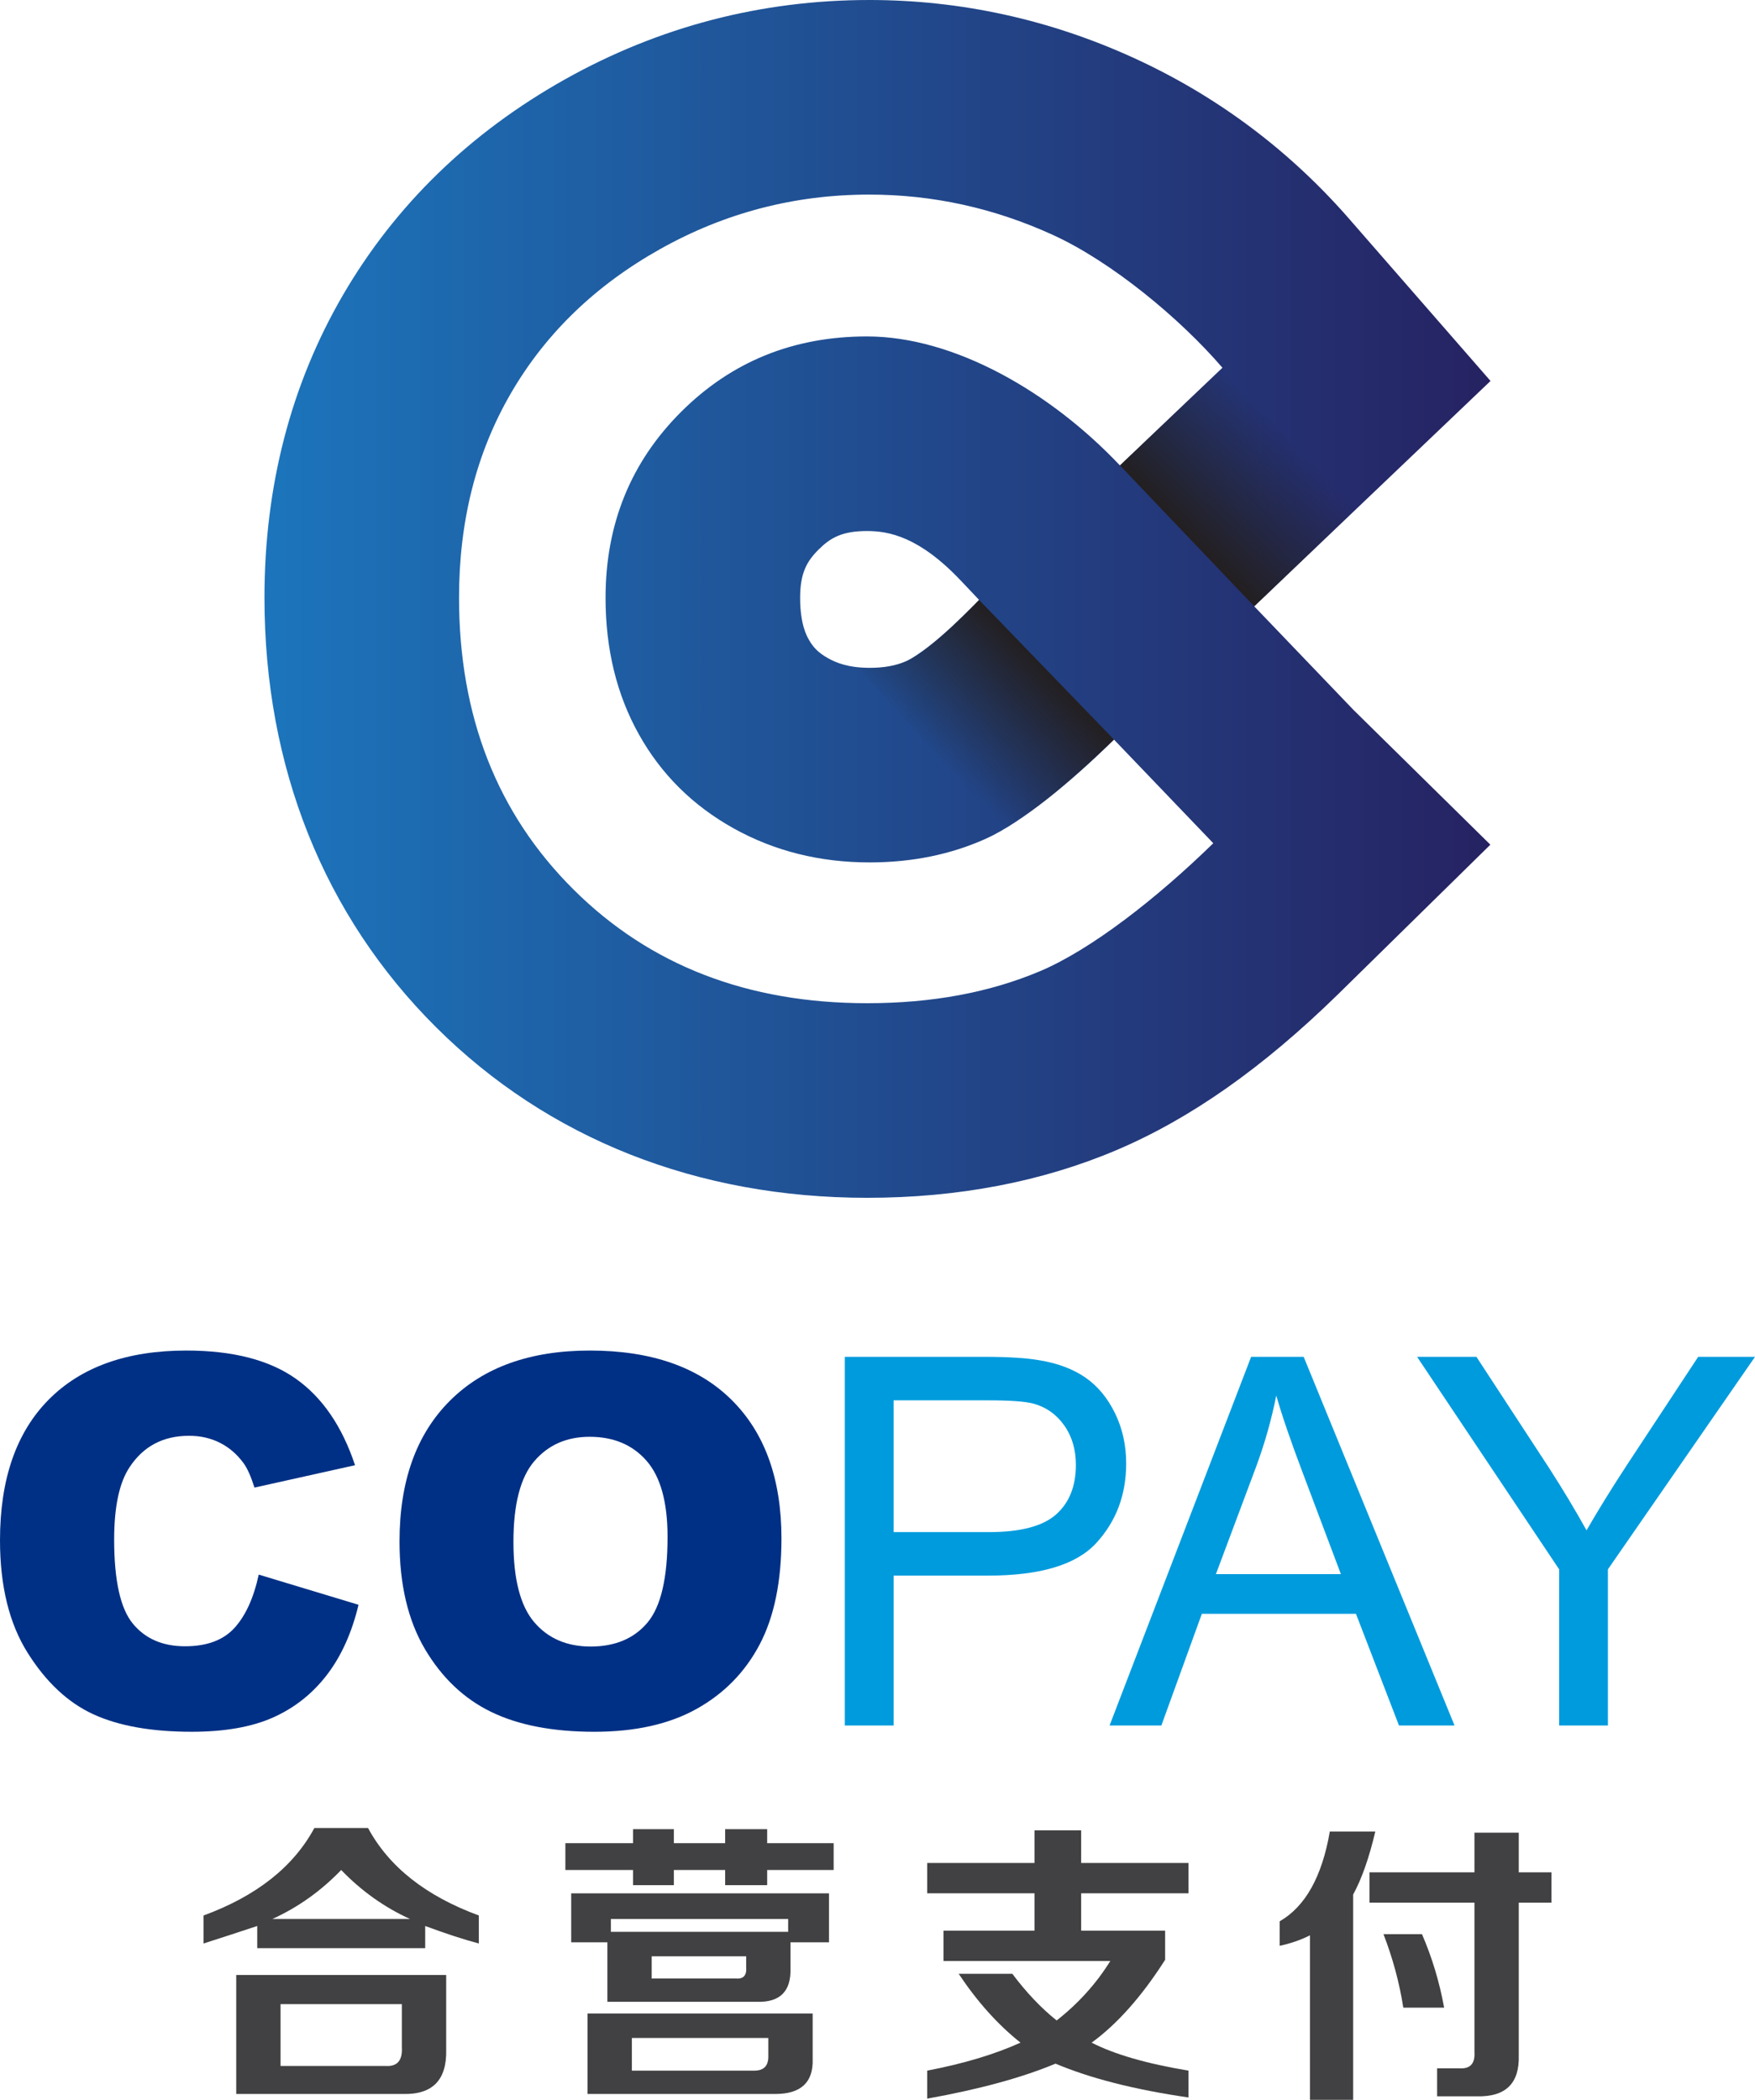 <?xml version="1.0" encoding="UTF-8" standalone="no"?>
<!-- Generator: Adobe Illustrator 16.0.0, SVG Export Plug-In . SVG Version: 6.00 Build 0)  -->

<svg
   version="1.1"
   id="Layer_1"
   x="0px"
   y="0px"
   width="329.856"
   height="394.604"
   viewBox="0 0 329.856 394.604"
   enable-background="new 0 0 850.394 850.394"
   xml:space="preserve"
   sodipodi:docname="myLogo.svg"
   inkscape:version="1.2.1 (2ed6d7ae0b, 2022-08-22, custom)"
   xmlns:inkscape="http://www.inkscape.org/namespaces/inkscape"
   xmlns:sodipodi="http://sodipodi.sourceforge.net/DTD/sodipodi-0.dtd"
   xmlns="http://www.w3.org/2000/svg"
   xmlns:svg="http://www.w3.org/2000/svg"><defs
   id="defs77" /><sodipodi:namedview
   id="namedview75"
   pagecolor="#ffffff"
   bordercolor="#000000"
   borderopacity="0.25"
   inkscape:showpageshadow="2"
   inkscape:pageopacity="0.0"
   inkscape:pagecheckerboard="0"
   inkscape:deskcolor="#d1d1d1"
   showgrid="false"
   inkscape:zoom="0.92662932"
   inkscape:cx="165.11457"
   inkscape:cy="197.48997"
   inkscape:window-width="1452"
   inkscape:window-height="991"
   inkscape:window-x="26"
   inkscape:window-y="23"
   inkscape:window-maximized="0"
   inkscape:current-layer="Layer_1" />
<g
   id="g72"
   transform="translate(-260.269,-227.895)">
	<g
   id="g28">
		<path
   fill="#003085"
   d="m 308.897,523.8 18.76,5.671 c -1.26,5.262 -3.244,9.656 -5.953,13.185 -2.711,3.529 -6.074,6.19 -10.09,7.986 -4.018,1.796 -9.129,2.694 -15.336,2.694 -7.529,0 -13.68,-1.095 -18.453,-3.282 -4.773,-2.188 -8.893,-6.037 -12.357,-11.547 -3.467,-5.51 -5.199,-12.563 -5.199,-21.158 0,-11.459 3.049,-20.267 9.145,-26.422 6.096,-6.155 14.721,-9.233 25.873,-9.233 8.727,0 15.588,1.765 20.58,5.293 4.994,3.528 8.703,8.948 11.131,16.257 l -18.904,4.205 c -0.66,-2.109 -1.354,-3.654 -2.078,-4.631 -1.199,-1.638 -2.664,-2.898 -4.396,-3.78 -1.732,-0.882 -3.67,-1.323 -5.813,-1.323 -4.852,0 -8.568,1.951 -11.152,5.854 -1.953,2.895 -2.93,7.441 -2.93,13.64 0,7.679 1.166,12.942 3.498,15.789 2.33,2.849 5.607,4.271 9.828,4.271 4.096,0 7.191,-1.149 9.287,-3.449 2.093,-2.301 3.614,-5.641 4.559,-10.02 z"
   id="path18" />
		<path
   fill="#003085"
   d="m 335.36,517.562 c 0,-11.31 3.15,-20.115 9.453,-26.417 6.301,-6.3 15.074,-9.451 26.322,-9.451 11.529,0 20.414,3.096 26.652,9.286 6.238,6.19 9.357,14.862 9.357,26.016 0,8.097 -1.363,14.736 -4.088,19.919 -2.727,5.183 -6.664,9.215 -11.814,12.098 -5.15,2.883 -11.57,4.324 -19.258,4.324 -7.813,0 -14.279,-1.245 -19.398,-3.733 -5.121,-2.488 -9.271,-6.428 -12.453,-11.814 -3.181,-5.389 -4.773,-12.13 -4.773,-20.228 z m 21.409,0.095 c 0,6.994 1.299,12.02 3.898,15.075 2.599,3.055 6.137,4.584 10.609,4.584 4.6,0 8.16,-1.496 10.68,-4.489 2.521,-2.993 3.781,-8.365 3.781,-16.115 0,-6.521 -1.316,-11.286 -3.945,-14.295 -2.631,-3.009 -6.199,-4.514 -10.705,-4.514 -4.316,0 -7.781,1.529 -10.396,4.584 -2.616,3.056 -3.922,8.113 -3.922,15.17 z"
   id="path20" />
		<path
   fill="#009bdd"
   d="m 419.054,552.155 v -69.279 h 26.133 c 4.6,0 8.111,0.221 10.539,0.661 3.402,0.567 6.252,1.647 8.553,3.237 2.299,1.592 4.15,3.82 5.553,6.688 1.403,2.868 2.104,6.018 2.104,9.451 0,5.892 -1.875,10.877 -5.625,14.957 -3.748,4.08 -10.521,6.119 -20.32,6.119 h -17.768 v 28.166 z m 9.168,-36.341 h 17.91 c 5.922,0 10.129,-1.103 12.617,-3.309 2.488,-2.204 3.734,-5.308 3.734,-9.31 0,-2.897 -0.734,-5.379 -2.199,-7.442 -1.465,-2.063 -3.395,-3.427 -5.789,-4.088 -1.543,-0.409 -4.395,-0.614 -8.553,-0.614 h -17.721 v 24.763 z"
   id="path22" />
		<path
   fill="#009bdd"
   d="m 468.815,552.155 26.605,-69.279 h 9.877 l 28.354,69.279 h -10.443 l -8.082,-20.982 h -28.969 l -7.607,20.982 z m 19.989,-28.449 h 23.488 l -7.23,-19.187 c -2.205,-5.828 -3.844,-10.616 -4.916,-14.366 -0.881,4.442 -2.125,8.854 -3.732,13.232 z"
   id="path24" />
		<path
   fill="#009bdd"
   d="m 553.312,552.155 v -29.347 l -26.701,-39.933 h 11.154 l 13.656,20.888 c 2.52,3.907 4.867,7.813 7.041,11.72 2.08,-3.622 4.6,-7.703 7.563,-12.239 l 13.42,-20.368 h 10.68 l -27.645,39.933 v 29.347 h -9.168 z"
   id="path26" />
	</g>
	<g
   id="g38">
		<path
   fill="#414042"
   d="m 350.267,593.122 c -2.777,-0.729 -6.139,-1.825 -10.084,-3.288 v 4.165 h -31.568 v -4.165 c -3.07,1.023 -6.434,2.12 -10.084,3.288 v -5.262 c 9.938,-3.651 16.879,-9.131 20.826,-16.441 h 10.084 c 3.945,7.311 10.885,12.79 20.826,16.441 z m -45.598,28.279 v -22.36 h 39.459 v 14.03 c 0.145,5.699 -2.559,8.475 -8.111,8.33 z m 19.728,-42.09 c -3.801,3.945 -8.111,7.014 -12.934,9.207 h 25.869 c -4.823,-2.193 -9.136,-5.262 -12.935,-9.207 z m -11.398,36.829 h 19.729 c 2.193,0.147 3.215,-1.021 3.07,-3.507 v -8.111 h -22.799 z"
   id="path30" />
		<path
   fill="#414042"
   d="m 366.532,579.311 v -5.043 h 12.717 v -2.631 h 7.672 v 2.631 h 9.645 v -2.631 h 7.893 v 2.631 h 12.496 v 5.043 h -12.496 v 2.85 h -7.893 v -2.85 h -9.645 v 2.85 h -7.672 v -2.85 z m 1.096,13.592 v -9.207 h 48.449 v 9.207 h -7.234 v 4.822 c 0.145,4.385 -1.973,6.506 -6.357,6.357 h -28.061 v -11.18 h -6.797 z m 3.07,28.498 v -15.125 h 42.311 v 8.549 c 0.145,4.385 -2.193,6.576 -7.016,6.576 z m 4.385,-32.883 v 2.411 h 33.322 v -2.411 z m 3.945,28.499 h 23.02 c 1.752,0 2.629,-0.877 2.629,-2.63 v -3.508 h -25.648 v 6.138 z m 3.727,-17.318 h 15.785 c 1.459,0.146 2.115,-0.583 1.973,-2.192 v -1.973 h -17.758 z"
   id="path32" />
		<path
   fill="#414042"
   d="m 483.642,622.059 c -10.084,-1.463 -18.414,-3.584 -24.99,-6.357 -6.287,2.631 -14.326,4.822 -24.115,6.576 v -5.261 c 6.867,-1.315 12.715,-3.069 17.537,-5.261 -4.24,-3.361 -8.111,-7.674 -11.617,-12.935 h 10.084 c 2.631,3.507 5.404,6.433 8.33,8.769 4.09,-3.213 7.453,-6.939 10.084,-11.18 h -31.35 v -5.7 h 17.1 v -7.015 h -20.168 v -5.701 h 20.168 v -6.138 h 8.77 v 6.138 h 20.168 v 5.701 h -20.168 v 7.015 h 15.783 v 5.479 c -4.385,6.872 -8.988,12.058 -13.811,15.566 4.238,2.191 10.303,3.945 18.195,5.261 z"
   id="path34" />
		<path
   fill="#414042"
   d="m 506.485,622.499 v -30.911 c -1.754,0.878 -3.654,1.534 -5.701,1.972 v -4.603 c 4.824,-2.774 7.965,-8.402 9.428,-16.88 h 8.549 c -1.17,4.969 -2.559,8.916 -4.164,11.838 v 38.584 z m 11.18,-37.051 v -5.699 h 19.73 v -7.453 h 8.33 v 7.453 h 6.139 v 5.699 h -6.139 v 28.719 c 0.145,5.262 -2.486,7.817 -7.893,7.674 h -7.453 v -5.262 h 4.166 c 2.045,0.146 2.994,-0.877 2.85,-3.068 v -28.063 z m 6.357,19.73 c -0.732,-4.675 -1.973,-9.279 -3.727,-13.811 h 7.234 c 1.898,4.385 3.289,8.988 4.166,13.811 z"
   id="path36" />
	</g>
	<g
   id="g70">
		<g
   id="g47">
			<linearGradient
   id="SVGID_1_"
   gradientUnits="userSpaceOnUse"
   x1="309.976"
   y1="340.443"
   x2="540.417"
   y2="340.443">
				<stop
   offset="0"
   style="stop-color:#1C75BC"
   id="stop40" />
				<stop
   offset="1"
   style="stop-color:#262262"
   id="stop42" />
			</linearGradient>
			<path
   fill="url(#SVGID_1_)"
   d="m 423.655,264.463 c 11.932,0 23.424,2.522 34.473,7.563 11.049,5.041 23.902,15.684 31.9,24.976 l -19.262,18.364 c -13.1,-13.85 -31.17,-24.247 -47.551,-24.247 -13.822,0 -25.465,4.725 -34.934,14.177 -9.467,9.451 -14.197,21.103 -14.197,34.951 0,9.649 2.098,18.213 6.289,25.696 4.191,7.483 10.121,13.354 17.785,17.624 7.666,4.264 16.184,6.396 25.551,6.396 7.992,0 15.295,-1.49 21.912,-4.479 6.617,-2.985 16.088,-10.735 24.018,-18.608 l 18.668,19.482 c -10.684,10.431 -22.984,19.979 -32.494,24.014 -9.506,4.032 -20.357,6.051 -32.553,6.051 -22.492,0 -40.9,-7.13 -55.227,-21.395 -14.33,-14.259 -21.488,-32.537 -21.488,-54.83 0,-14.427 3.258,-27.244 9.783,-38.459 6.525,-11.211 15.865,-20.226 28.033,-27.045 12.161,-6.82 25.261,-10.231 39.294,-10.231 m 0,-36.568 c -20.307,0 -39.543,5.015 -57.178,14.902 -17.881,10.023 -31.928,23.668 -41.752,40.55 -9.787,16.821 -14.75,35.946 -14.75,56.851 0,31.826 11.158,59.75 32.268,80.753 21.047,20.957 49.064,32.04 81.018,32.04 17.068,0 32.828,-3.014 46.834,-8.955 13.863,-5.879 27.457,-15.428 41.559,-29.193 l 28.734,-28.213 -25.719,-25.315 -18.67,-19.481 v 0 0 l 19.264,-18.365 25.154,-23.982 -26.004,-29.814 c -11.439,-13.289 -25.27,-23.689 -41.105,-30.914 -15.801,-7.21 -32.506,-10.864 -49.653,-10.864 z m 0.055,125.5 c -4.09,0 -6.398,-1.02 -7.777,-1.787 -2.016,-1.122 -2.922,-2.23 -3.662,-3.544 -0.396,-0.71 -1.617,-2.892 -1.617,-7.817 0,-4.691 1.271,-6.878 3.465,-9.07 2.217,-2.211 4.412,-3.489 9.098,-3.489 4.111,0 9.83,1.061 17.656,9.335 l 3.424,3.617 -2.627,2.608 c -6.854,6.806 -10.436,8.61 -11.084,8.903 -1.862,0.84 -4.105,1.244 -6.876,1.244 z"
   id="path45"
   style="fill:url(#SVGID_1_)" />
		</g>
		
			<linearGradient
   id="SVGID_2_"
   gradientUnits="userSpaceOnUse"
   x1="355.991"
   y1="318.006"
   x2="401.917"
   y2="318.006"
   gradientTransform="matrix(0.42,-0.403,0.679,0.707,117.959,247.457)">
			<stop
   offset="0"
   style="stop-color:#231F20"
   id="stop49" />
			<stop
   offset="1"
   style="stop-color:#231F20;stop-opacity:0"
   id="stop51" />
		</linearGradient>
		<polygon
   fill="url(#SVGID_2_)"
   points="470.767,315.366 490.028,297.001 515.263,323.467 495.999,341.833 "
   id="polygon54"
   style="fill:url(#SVGID_2_)" />
		
			<linearGradient
   id="SVGID_3_"
   gradientUnits="userSpaceOnUse"
   x1="431.507"
   y1="165.378"
   x2="477.005"
   y2="165.378"
   gradientTransform="matrix(-0.42,0.403,-0.679,-0.707,748.186,294.147)">
			<stop
   offset="0"
   style="stop-color:#231F20"
   id="stop56" />
			<stop
   offset="1"
   style="stop-color:#231F20;stop-opacity:0"
   id="stop58" />
		</linearGradient>
		<path
   fill="url(#SVGID_3_)"
   d="m 421.421,353.279 c 0,0 4.717,0.784 9.369,-1.226 4.553,-1.967 13.506,-11.414 13.506,-11.414 l 25.344,26.236 c 0,0 -9.32,9.062 -15.596,13.474 -2.27,1.596 -5.002,3.33 -5.002,3.33 z"
   id="path61"
   style="fill:url(#SVGID_3_)" />
		<linearGradient
   id="SVGID_4_"
   gradientUnits="userSpaceOnUse"
   x1="430.79"
   y1="353.515"
   x2="430.79"
   y2="353.515">
			<stop
   offset="0"
   style="stop-color:#231F20"
   id="stop63" />
			<stop
   offset="1"
   style="stop-color:#231F20;stop-opacity:0"
   id="stop65" />
		</linearGradient>
		<path
   fill="url(#SVGID_4_)"
   d="M 430.79,353.515"
   id="path68"
   style="fill:url(#SVGID_4_)" />
	</g>
</g>
</svg>
